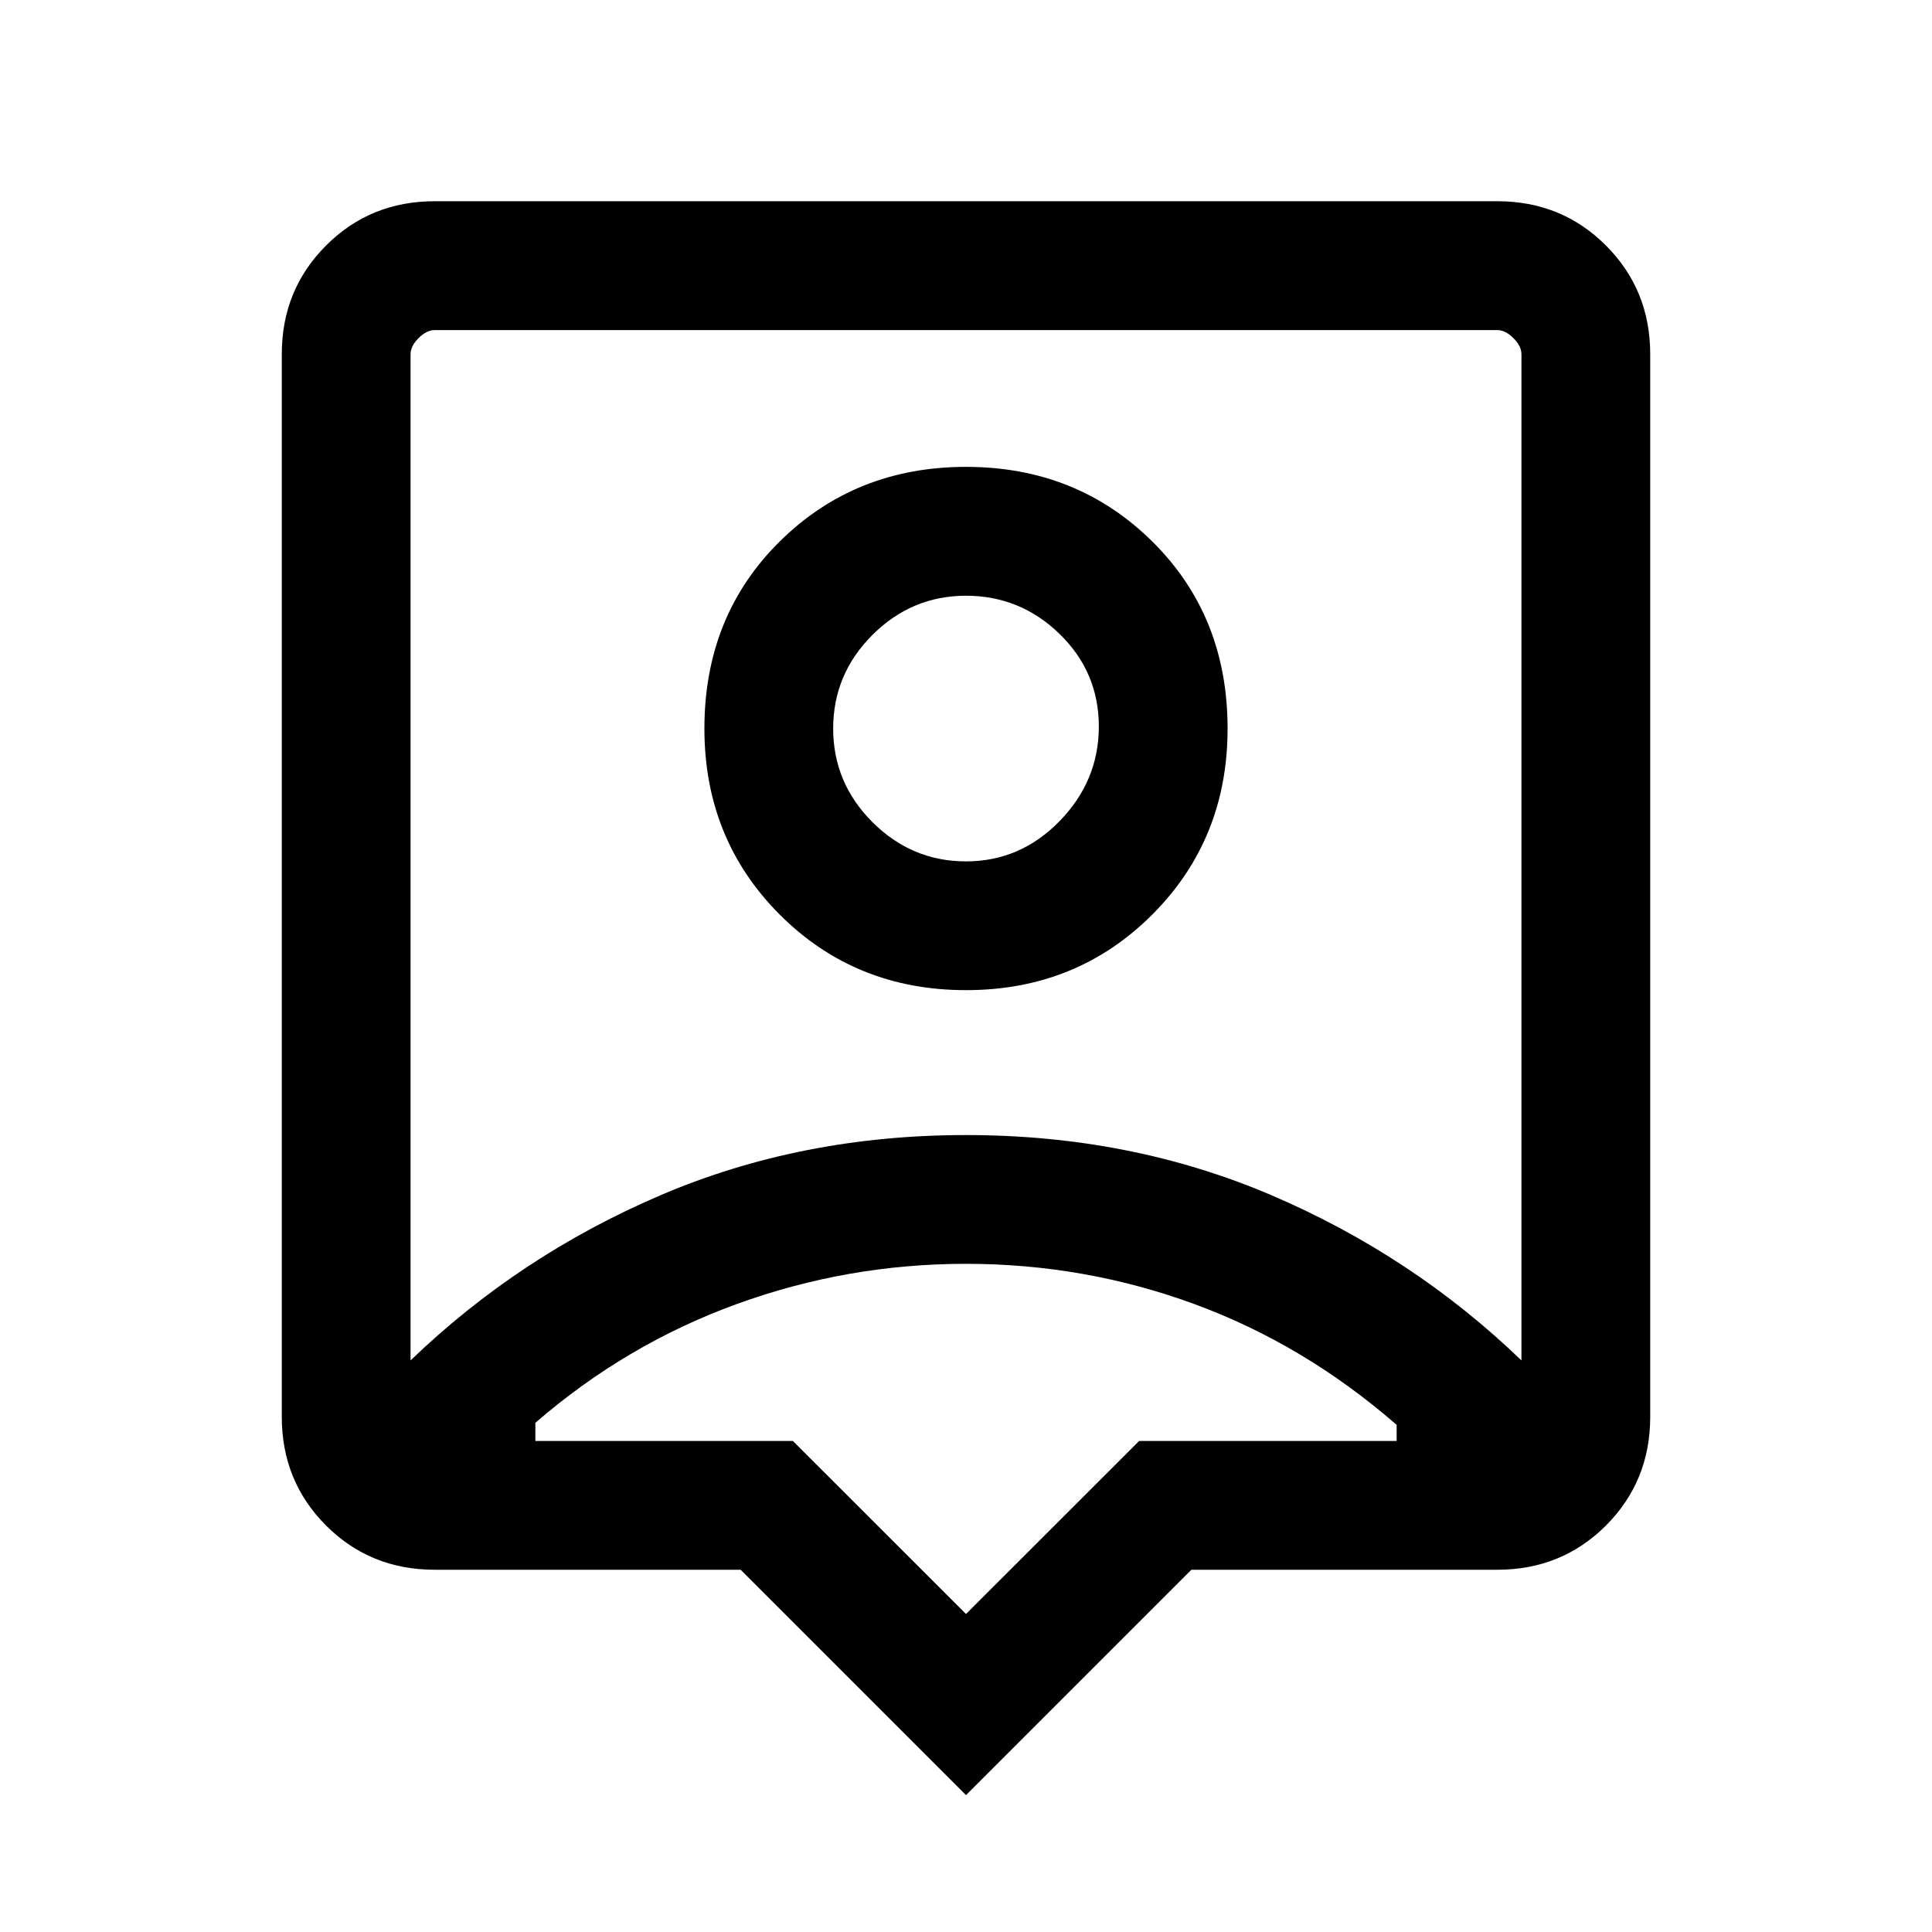 <svg xmlns="http://www.w3.org/2000/svg" height="20" width="20"><path d="M10 18.583 7.667 16.25H4.5Q3.833 16.25 3.375 15.792Q2.917 15.333 2.917 14.667V3.667Q2.917 3 3.375 2.542Q3.833 2.083 4.5 2.083H15.5Q16.167 2.083 16.625 2.542Q17.083 3 17.083 3.667V14.667Q17.083 15.333 16.625 15.792Q16.167 16.25 15.5 16.25H12.333ZM4.25 14.083Q5.375 13 6.833 12.375Q8.292 11.75 10 11.75Q11.708 11.75 13.167 12.375Q14.625 13 15.75 14.083V3.667Q15.75 3.583 15.667 3.5Q15.583 3.417 15.5 3.417H4.5Q4.417 3.417 4.333 3.5Q4.25 3.583 4.25 3.667ZM10 10.25Q11.146 10.25 11.927 9.469Q12.708 8.688 12.708 7.542Q12.708 6.375 11.927 5.604Q11.146 4.833 10 4.833Q8.854 4.833 8.073 5.604Q7.292 6.375 7.292 7.542Q7.292 8.688 8.073 9.469Q8.854 10.25 10 10.25ZM10 8.917Q9.438 8.917 9.031 8.51Q8.625 8.104 8.625 7.542Q8.625 6.979 9.031 6.573Q9.438 6.167 10 6.167Q10.562 6.167 10.969 6.563Q11.375 6.958 11.375 7.521Q11.375 8.083 10.969 8.5Q10.562 8.917 10 8.917ZM10 16.708 11.792 14.917H14.458Q14.458 14.854 14.458 14.823Q14.458 14.792 14.458 14.75Q13.5 13.917 12.365 13.5Q11.229 13.083 10 13.083Q8.771 13.083 7.625 13.5Q6.479 13.917 5.542 14.729Q5.542 14.792 5.542 14.823Q5.542 14.854 5.542 14.917H8.208ZM10 8.75Q10 8.75 10 8.75Q10 8.75 10 8.75Q10 8.75 10 8.75Q10 8.75 10 8.75Q10 8.75 10 8.75Q10 8.75 10 8.75Q10 8.75 10 8.75Q10 8.75 10 8.75Z"/></svg>